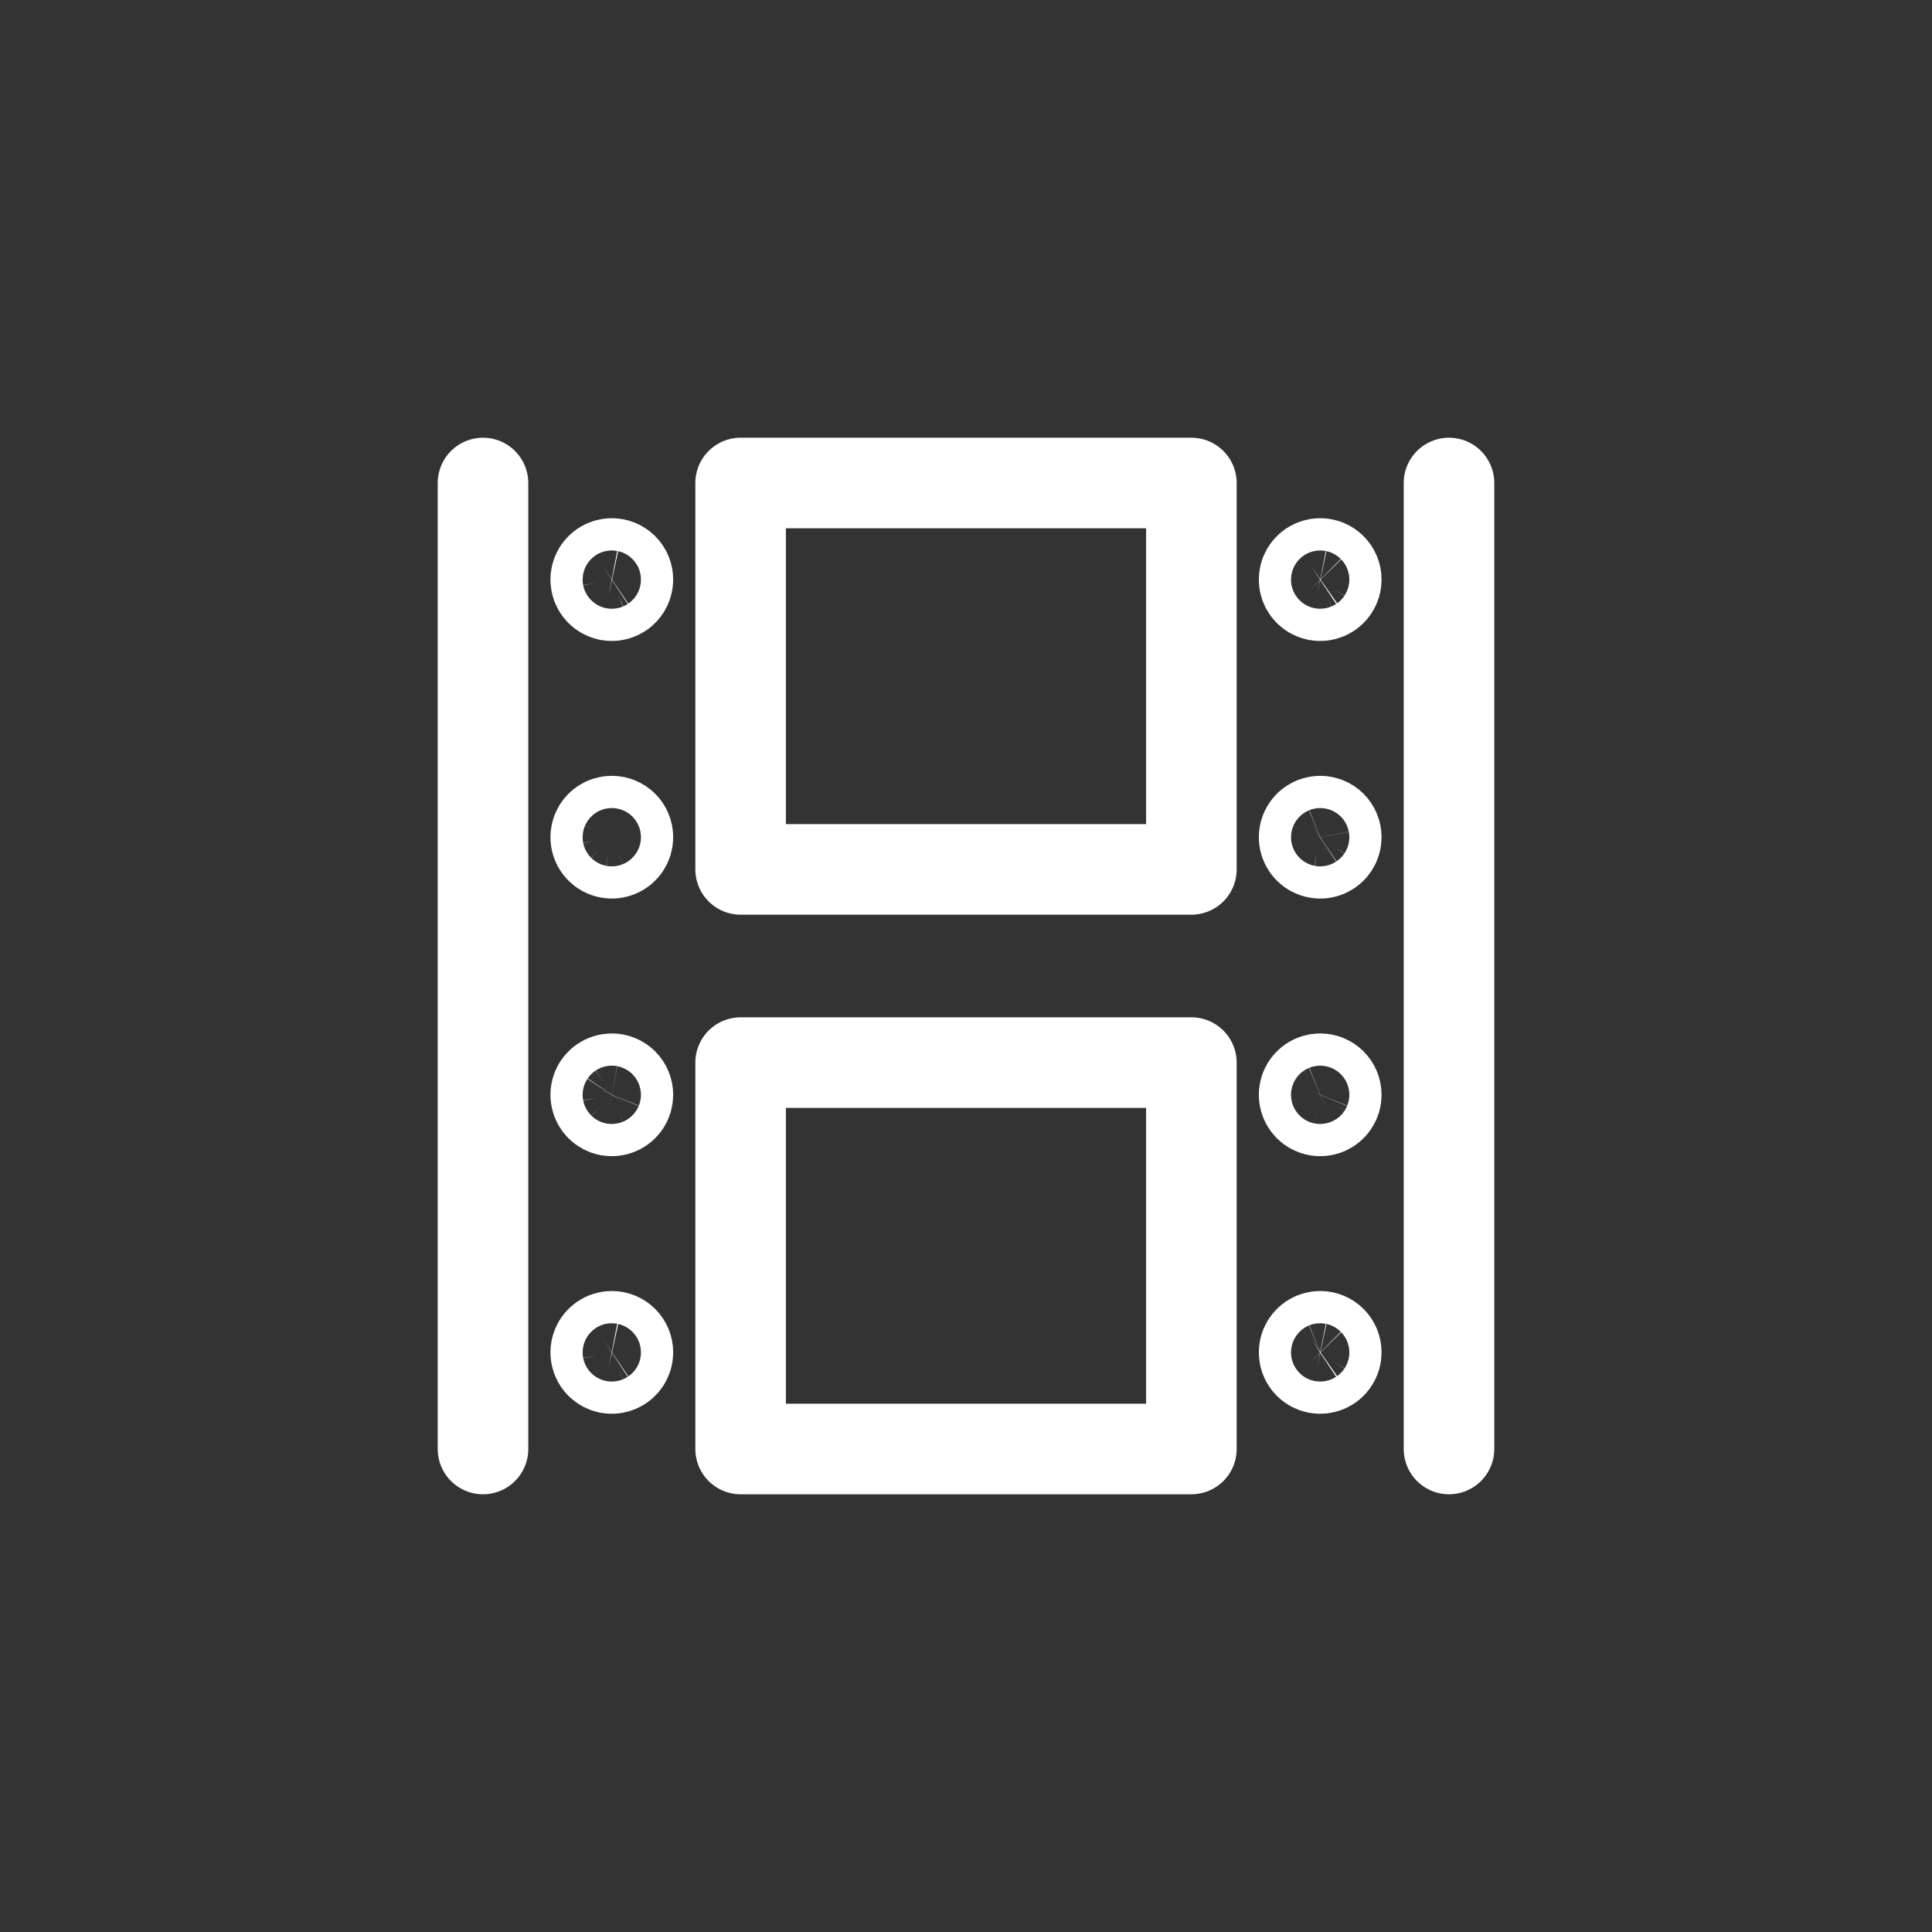 <svg width="32" height="32" viewBox="0 0 32 32" fill="none" xmlns="http://www.w3.org/2000/svg">
<rect x="0" y="0" width="32" height="32" fill="#333333" stroke="none"/>
<path d="M8 24V8" stroke="white" stroke-width="1.5" stroke-linecap="round" stroke-linejoin="round"/>
<path d="M24 8V24" stroke="white" stroke-width="1.5" stroke-linecap="round" stroke-linejoin="round"/>
<path d="M12.267 8H19.733V14.4H12.267V8Z" stroke="white" stroke-width="1.5" stroke-linecap="round" stroke-linejoin="round"/>
<path d="M12.267 17.6H19.733V24H12.267V17.6Z" stroke="white" stroke-width="1.5" stroke-linecap="round" stroke-linejoin="round"/>
<path d="M10.4 9.6C10.4 9.653 10.384 9.704 10.355 9.748C10.326 9.792 10.284 9.826 10.235 9.846C10.187 9.867 10.133 9.872 10.081 9.862C10.03 9.851 9.982 9.826 9.945 9.789C9.907 9.751 9.882 9.704 9.872 9.652C9.861 9.6 9.867 9.547 9.887 9.498C9.907 9.449 9.941 9.408 9.985 9.378C10.029 9.349 10.081 9.333 10.133 9.333C10.204 9.333 10.272 9.361 10.322 9.411C10.372 9.461 10.4 9.529 10.4 9.6Z" stroke="white" stroke-width="1.5" stroke-linecap="round" stroke-linejoin="round"/>
<path d="M10.4 13.867C10.4 13.919 10.384 13.971 10.355 14.015C10.326 14.059 10.284 14.093 10.235 14.113C10.187 14.133 10.133 14.139 10.081 14.128C10.03 14.118 9.982 14.092 9.945 14.055C9.907 14.018 9.882 13.97 9.872 13.919C9.861 13.867 9.867 13.813 9.887 13.765C9.907 13.716 9.941 13.674 9.985 13.645C10.029 13.616 10.081 13.6 10.133 13.6C10.204 13.6 10.272 13.628 10.322 13.678C10.372 13.728 10.4 13.796 10.4 13.867Z" stroke="white" stroke-width="1.5" stroke-linecap="round" stroke-linejoin="round"/>
<path d="M10.4 18.133C10.4 18.186 10.384 18.238 10.355 18.282C10.326 18.325 10.284 18.36 10.235 18.38C10.187 18.4 10.133 18.405 10.081 18.395C10.03 18.385 9.982 18.359 9.945 18.322C9.907 18.285 9.882 18.237 9.872 18.185C9.861 18.134 9.867 18.08 9.887 18.031C9.907 17.983 9.941 17.941 9.985 17.912C10.029 17.882 10.081 17.867 10.133 17.867C10.204 17.867 10.272 17.895 10.322 17.945C10.372 17.995 10.4 18.063 10.4 18.133Z" stroke="white" stroke-width="1.5" stroke-linecap="round" stroke-linejoin="round"/>
<path d="M10.4 22.4C10.4 22.453 10.384 22.504 10.355 22.548C10.326 22.592 10.284 22.626 10.235 22.646C10.187 22.666 10.133 22.672 10.081 22.662C10.03 22.651 9.982 22.626 9.945 22.589C9.907 22.551 9.882 22.504 9.872 22.452C9.861 22.4 9.867 22.347 9.887 22.298C9.907 22.249 9.941 22.208 9.985 22.178C10.029 22.149 10.081 22.133 10.133 22.133C10.204 22.133 10.272 22.161 10.322 22.211C10.372 22.261 10.4 22.329 10.4 22.4Z" stroke="white" stroke-width="1.5" stroke-linecap="round" stroke-linejoin="round"/>
<path d="M22.133 9.6C22.133 9.653 22.118 9.704 22.088 9.748C22.059 9.792 22.017 9.826 21.969 9.846C21.92 9.867 21.866 9.872 21.815 9.862C21.763 9.851 21.715 9.826 21.678 9.789C21.641 9.751 21.615 9.704 21.605 9.652C21.595 9.6 21.6 9.547 21.62 9.498C21.64 9.449 21.675 9.408 21.718 9.378C21.762 9.349 21.814 9.333 21.867 9.333C21.937 9.333 22.005 9.361 22.055 9.411C22.105 9.461 22.133 9.529 22.133 9.6Z" stroke="white" stroke-width="1.5" stroke-linecap="round" stroke-linejoin="round"/>
<path d="M22.133 13.867C22.133 13.919 22.118 13.971 22.088 14.015C22.059 14.059 22.017 14.093 21.969 14.113C21.92 14.133 21.866 14.139 21.815 14.128C21.763 14.118 21.715 14.092 21.678 14.055C21.641 14.018 21.615 13.97 21.605 13.919C21.595 13.867 21.6 13.813 21.62 13.765C21.64 13.716 21.675 13.674 21.718 13.645C21.762 13.616 21.814 13.6 21.867 13.6C21.937 13.6 22.005 13.628 22.055 13.678C22.105 13.728 22.133 13.796 22.133 13.867Z" stroke="white" stroke-width="1.5" stroke-linecap="round" stroke-linejoin="round"/>
<path d="M22.133 18.133C22.133 18.186 22.118 18.238 22.088 18.282C22.059 18.325 22.017 18.36 21.969 18.38C21.92 18.4 21.866 18.405 21.815 18.395C21.763 18.385 21.715 18.359 21.678 18.322C21.641 18.285 21.615 18.237 21.605 18.185C21.595 18.134 21.6 18.08 21.62 18.031C21.64 17.983 21.675 17.941 21.718 17.912C21.762 17.882 21.814 17.867 21.867 17.867C21.937 17.867 22.005 17.895 22.055 17.945C22.105 17.995 22.133 18.063 22.133 18.133Z" stroke="white" stroke-width="1.5" stroke-linecap="round" stroke-linejoin="round"/>
<path d="M22.133 22.4C22.133 22.453 22.118 22.504 22.088 22.548C22.059 22.592 22.017 22.626 21.969 22.646C21.92 22.666 21.866 22.672 21.815 22.662C21.763 22.651 21.715 22.626 21.678 22.589C21.641 22.551 21.615 22.504 21.605 22.452C21.595 22.4 21.6 22.347 21.62 22.298C21.64 22.249 21.675 22.208 21.718 22.178C21.762 22.149 21.814 22.133 21.867 22.133C21.937 22.133 22.005 22.161 22.055 22.211C22.105 22.261 22.133 22.329 22.133 22.4Z" stroke="white" stroke-width="1.5" stroke-linecap="round" stroke-linejoin="round"/>
</svg>
